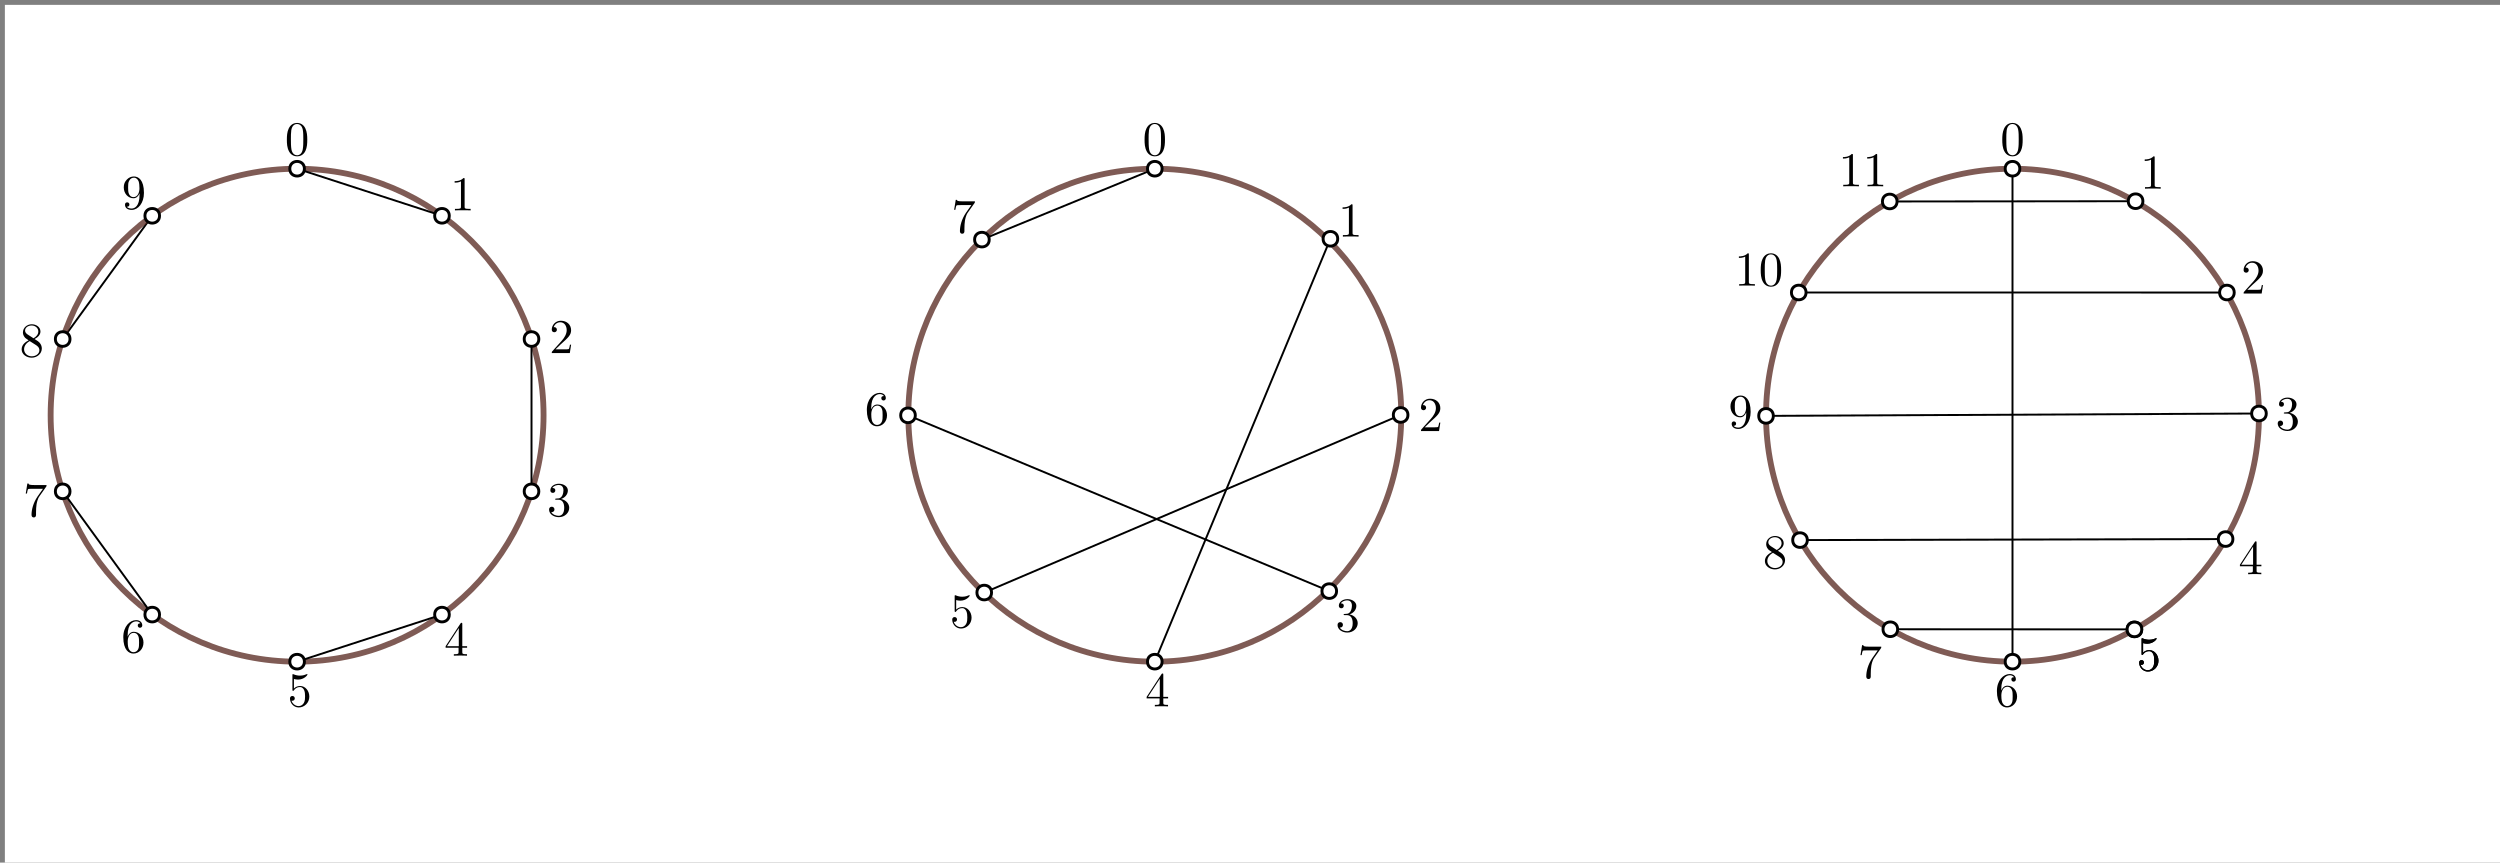<?xml version="1.0" encoding="UTF-8"?>
<svg xmlns="http://www.w3.org/2000/svg" xmlns:xlink="http://www.w3.org/1999/xlink" width="513pt" height="177pt" viewBox="0 0 513 177" version="1.1">
<rect x="0" y="0" width="513" height="177" fill="#808080" stroke="none"/>
<defs>
<g>
<symbol overflow="visible" id="glyph0-0">
<path style="stroke:none;" d=""/>
</symbol>
<symbol overflow="visible" id="glyph0-1">
<path style="stroke:none;" d="M 4.578 -3.188 C 4.578 -3.984 4.531 -4.781 4.188 -5.516 C 3.734 -6.484 2.906 -6.641 2.5 -6.641 C 1.891 -6.641 1.172 -6.375 0.75 -5.453 C 0.438 -4.766 0.391 -3.984 0.391 -3.188 C 0.391 -2.438 0.422 -1.547 0.844 -0.781 C 1.266 0.016 2 0.219 2.484 0.219 C 3.016 0.219 3.781 0.016 4.219 -0.938 C 4.531 -1.625 4.578 -2.406 4.578 -3.188 Z M 2.484 0 C 2.094 0 1.5 -0.25 1.328 -1.203 C 1.219 -1.797 1.219 -2.719 1.219 -3.312 C 1.219 -3.953 1.219 -4.609 1.297 -5.141 C 1.484 -6.328 2.234 -6.422 2.484 -6.422 C 2.812 -6.422 3.469 -6.234 3.656 -5.25 C 3.766 -4.688 3.766 -3.938 3.766 -3.312 C 3.766 -2.562 3.766 -1.891 3.656 -1.25 C 3.5 -0.297 2.938 0 2.484 0 Z M 2.484 0 "/>
</symbol>
<symbol overflow="visible" id="glyph0-2">
<path style="stroke:none;" d="M 2.938 -6.375 C 2.938 -6.625 2.938 -6.641 2.703 -6.641 C 2.078 -6 1.203 -6 0.891 -6 L 0.891 -5.688 C 1.094 -5.688 1.672 -5.688 2.188 -5.953 L 2.188 -0.781 C 2.188 -0.422 2.156 -0.312 1.266 -0.312 L 0.953 -0.312 L 0.953 0 C 1.297 -0.031 2.156 -0.031 2.562 -0.031 C 2.953 -0.031 3.828 -0.031 4.172 0 L 4.172 -0.312 L 3.859 -0.312 C 2.953 -0.312 2.938 -0.422 2.938 -0.781 Z M 2.938 -6.375 "/>
</symbol>
<symbol overflow="visible" id="glyph0-3">
<path style="stroke:none;" d="M 1.266 -0.766 L 2.328 -1.797 C 3.875 -3.172 4.469 -3.703 4.469 -4.703 C 4.469 -5.844 3.578 -6.641 2.359 -6.641 C 1.234 -6.641 0.5 -5.719 0.5 -4.828 C 0.5 -4.281 1 -4.281 1.031 -4.281 C 1.203 -4.281 1.547 -4.391 1.547 -4.812 C 1.547 -5.062 1.359 -5.328 1.016 -5.328 C 0.938 -5.328 0.922 -5.328 0.891 -5.312 C 1.109 -5.969 1.656 -6.328 2.234 -6.328 C 3.141 -6.328 3.562 -5.516 3.562 -4.703 C 3.562 -3.906 3.078 -3.125 2.516 -2.5 L 0.609 -0.375 C 0.5 -0.266 0.5 -0.234 0.5 0 L 4.203 0 L 4.469 -1.734 L 4.234 -1.734 C 4.172 -1.438 4.109 -1 4 -0.844 C 3.938 -0.766 3.281 -0.766 3.062 -0.766 Z M 1.266 -0.766 "/>
</symbol>
<symbol overflow="visible" id="glyph0-4">
<path style="stroke:none;" d="M 2.891 -3.516 C 3.703 -3.781 4.281 -4.469 4.281 -5.266 C 4.281 -6.078 3.406 -6.641 2.453 -6.641 C 1.453 -6.641 0.688 -6.047 0.688 -5.281 C 0.688 -4.953 0.906 -4.766 1.203 -4.766 C 1.5 -4.766 1.703 -4.984 1.703 -5.281 C 1.703 -5.766 1.234 -5.766 1.094 -5.766 C 1.391 -6.266 2.047 -6.391 2.406 -6.391 C 2.828 -6.391 3.375 -6.172 3.375 -5.281 C 3.375 -5.156 3.344 -4.578 3.094 -4.141 C 2.797 -3.656 2.453 -3.625 2.203 -3.625 C 2.125 -3.609 1.891 -3.594 1.812 -3.594 C 1.734 -3.578 1.672 -3.562 1.672 -3.469 C 1.672 -3.359 1.734 -3.359 1.906 -3.359 L 2.344 -3.359 C 3.156 -3.359 3.531 -2.688 3.531 -1.703 C 3.531 -0.344 2.844 -0.062 2.406 -0.062 C 1.969 -0.062 1.219 -0.234 0.875 -0.812 C 1.219 -0.766 1.531 -0.984 1.531 -1.359 C 1.531 -1.719 1.266 -1.922 0.984 -1.922 C 0.734 -1.922 0.422 -1.781 0.422 -1.344 C 0.422 -0.438 1.344 0.219 2.438 0.219 C 3.656 0.219 4.562 -0.688 4.562 -1.703 C 4.562 -2.516 3.922 -3.297 2.891 -3.516 Z M 2.891 -3.516 "/>
</symbol>
<symbol overflow="visible" id="glyph0-5">
<path style="stroke:none;" d="M 2.938 -1.641 L 2.938 -0.781 C 2.938 -0.422 2.906 -0.312 2.172 -0.312 L 1.969 -0.312 L 1.969 0 C 2.375 -0.031 2.891 -0.031 3.312 -0.031 C 3.734 -0.031 4.25 -0.031 4.672 0 L 4.672 -0.312 L 4.453 -0.312 C 3.719 -0.312 3.703 -0.422 3.703 -0.781 L 3.703 -1.641 L 4.688 -1.641 L 4.688 -1.953 L 3.703 -1.953 L 3.703 -6.484 C 3.703 -6.688 3.703 -6.75 3.531 -6.75 C 3.453 -6.75 3.422 -6.75 3.344 -6.625 L 0.281 -1.953 L 0.281 -1.641 Z M 2.984 -1.953 L 0.562 -1.953 L 2.984 -5.672 Z M 2.984 -1.953 "/>
</symbol>
<symbol overflow="visible" id="glyph0-6">
<path style="stroke:none;" d="M 4.469 -2 C 4.469 -3.188 3.656 -4.188 2.578 -4.188 C 2.109 -4.188 1.672 -4.031 1.312 -3.672 L 1.312 -5.625 C 1.516 -5.562 1.844 -5.5 2.156 -5.5 C 3.391 -5.5 4.094 -6.406 4.094 -6.531 C 4.094 -6.594 4.062 -6.641 3.984 -6.641 C 3.984 -6.641 3.953 -6.641 3.906 -6.609 C 3.703 -6.516 3.219 -6.312 2.547 -6.312 C 2.156 -6.312 1.688 -6.391 1.219 -6.594 C 1.141 -6.625 1.125 -6.625 1.109 -6.625 C 1 -6.625 1 -6.547 1 -6.391 L 1 -3.438 C 1 -3.266 1 -3.188 1.141 -3.188 C 1.219 -3.188 1.234 -3.203 1.281 -3.266 C 1.391 -3.422 1.75 -3.969 2.562 -3.969 C 3.078 -3.969 3.328 -3.516 3.406 -3.328 C 3.562 -2.953 3.594 -2.578 3.594 -2.078 C 3.594 -1.719 3.594 -1.125 3.344 -0.703 C 3.109 -0.312 2.734 -0.062 2.281 -0.062 C 1.562 -0.062 0.984 -0.594 0.812 -1.172 C 0.844 -1.172 0.875 -1.156 0.984 -1.156 C 1.312 -1.156 1.484 -1.406 1.484 -1.641 C 1.484 -1.891 1.312 -2.141 0.984 -2.141 C 0.844 -2.141 0.5 -2.062 0.5 -1.609 C 0.5 -0.75 1.188 0.219 2.297 0.219 C 3.453 0.219 4.469 -0.734 4.469 -2 Z M 4.469 -2 "/>
</symbol>
<symbol overflow="visible" id="glyph0-7">
<path style="stroke:none;" d="M 1.312 -3.266 L 1.312 -3.516 C 1.312 -6.031 2.547 -6.391 3.062 -6.391 C 3.297 -6.391 3.719 -6.328 3.938 -5.984 C 3.781 -5.984 3.391 -5.984 3.391 -5.547 C 3.391 -5.234 3.625 -5.078 3.844 -5.078 C 4 -5.078 4.312 -5.172 4.312 -5.562 C 4.312 -6.156 3.875 -6.641 3.047 -6.641 C 1.766 -6.641 0.422 -5.359 0.422 -3.156 C 0.422 -0.484 1.578 0.219 2.5 0.219 C 3.609 0.219 4.562 -0.719 4.562 -2.031 C 4.562 -3.297 3.672 -4.25 2.562 -4.25 C 1.891 -4.25 1.516 -3.75 1.312 -3.266 Z M 2.5 -0.062 C 1.875 -0.062 1.578 -0.656 1.516 -0.812 C 1.328 -1.281 1.328 -2.078 1.328 -2.25 C 1.328 -3.031 1.656 -4.031 2.547 -4.031 C 2.719 -4.031 3.172 -4.031 3.484 -3.406 C 3.656 -3.047 3.656 -2.531 3.656 -2.047 C 3.656 -1.562 3.656 -1.062 3.484 -0.703 C 3.188 -0.109 2.734 -0.062 2.5 -0.062 Z M 2.5 -0.062 "/>
</symbol>
<symbol overflow="visible" id="glyph0-8">
<path style="stroke:none;" d="M 4.75 -6.078 C 4.828 -6.188 4.828 -6.203 4.828 -6.422 L 2.406 -6.422 C 1.203 -6.422 1.172 -6.547 1.141 -6.734 L 0.891 -6.734 L 0.562 -4.688 L 0.812 -4.688 C 0.844 -4.844 0.922 -5.469 1.062 -5.594 C 1.125 -5.656 1.906 -5.656 2.031 -5.656 L 4.094 -5.656 C 3.984 -5.5 3.203 -4.406 2.984 -4.078 C 2.078 -2.734 1.75 -1.344 1.75 -0.328 C 1.75 -0.234 1.75 0.219 2.219 0.219 C 2.672 0.219 2.672 -0.234 2.672 -0.328 L 2.672 -0.844 C 2.672 -1.391 2.703 -1.938 2.781 -2.469 C 2.828 -2.703 2.953 -3.562 3.406 -4.172 Z M 4.75 -6.078 "/>
</symbol>
<symbol overflow="visible" id="glyph0-9">
<path style="stroke:none;" d="M 1.625 -4.562 C 1.172 -4.859 1.125 -5.188 1.125 -5.359 C 1.125 -5.969 1.781 -6.391 2.484 -6.391 C 3.203 -6.391 3.844 -5.875 3.844 -5.156 C 3.844 -4.578 3.453 -4.109 2.859 -3.766 Z M 3.078 -3.609 C 3.797 -3.984 4.281 -4.5 4.281 -5.156 C 4.281 -6.078 3.406 -6.641 2.5 -6.641 C 1.5 -6.641 0.688 -5.906 0.688 -4.969 C 0.688 -4.797 0.703 -4.344 1.125 -3.875 C 1.234 -3.766 1.609 -3.516 1.859 -3.344 C 1.281 -3.047 0.422 -2.5 0.422 -1.5 C 0.422 -0.453 1.438 0.219 2.484 0.219 C 3.609 0.219 4.562 -0.609 4.562 -1.672 C 4.562 -2.031 4.453 -2.484 4.062 -2.906 C 3.875 -3.109 3.719 -3.203 3.078 -3.609 Z M 2.078 -3.188 L 3.312 -2.406 C 3.594 -2.219 4.062 -1.922 4.062 -1.312 C 4.062 -0.578 3.312 -0.062 2.5 -0.062 C 1.641 -0.062 0.922 -0.672 0.922 -1.5 C 0.922 -2.078 1.234 -2.719 2.078 -3.188 Z M 2.078 -3.188 "/>
</symbol>
<symbol overflow="visible" id="glyph0-10">
<path style="stroke:none;" d="M 3.656 -3.172 L 3.656 -2.844 C 3.656 -0.516 2.625 -0.062 2.047 -0.062 C 1.875 -0.062 1.328 -0.078 1.062 -0.422 C 1.5 -0.422 1.578 -0.703 1.578 -0.875 C 1.578 -1.188 1.344 -1.328 1.125 -1.328 C 0.969 -1.328 0.672 -1.25 0.672 -0.859 C 0.672 -0.188 1.203 0.219 2.047 0.219 C 3.344 0.219 4.562 -1.141 4.562 -3.281 C 4.562 -5.969 3.406 -6.641 2.516 -6.641 C 1.969 -6.641 1.484 -6.453 1.062 -6.016 C 0.641 -5.562 0.422 -5.141 0.422 -4.391 C 0.422 -3.156 1.297 -2.172 2.406 -2.172 C 3.016 -2.172 3.422 -2.594 3.656 -3.172 Z M 2.422 -2.406 C 2.266 -2.406 1.797 -2.406 1.5 -3.031 C 1.312 -3.406 1.312 -3.891 1.312 -4.391 C 1.312 -4.922 1.312 -5.391 1.531 -5.766 C 1.797 -6.266 2.172 -6.391 2.516 -6.391 C 2.984 -6.391 3.312 -6.047 3.484 -5.609 C 3.594 -5.281 3.641 -4.656 3.641 -4.203 C 3.641 -3.375 3.297 -2.406 2.422 -2.406 Z M 2.422 -2.406 "/>
</symbol>
</g>
</defs>
<g id="surface2778">
<path style=" stroke:none;fill-rule:evenodd;fill:rgb(100%,100%,100%);fill-opacity:1;" d="M 1 1 L 1 177 L 513 177 L 513 1 Z M 1 1 "/>
<path style="fill:none;stroke-width:0.4;stroke-linecap:butt;stroke-linejoin:round;stroke:rgb(0%,0%,0%);stroke-opacity:1;stroke-miterlimit:10;" d="M 384.363 690.176 L 471.691 690.387 " transform="matrix(1,0,0,-1,-15,801)"/>
<path style="fill:none;stroke-width:0.4;stroke-linecap:butt;stroke-linejoin:round;stroke:rgb(0%,0%,0%);stroke-opacity:1;stroke-miterlimit:10;" d="M 402.773 759.656 L 453.223 759.711 " transform="matrix(1,0,0,-1,-15,801)"/>
<path style="fill:none;stroke-width:0.4;stroke-linecap:butt;stroke-linejoin:round;stroke:rgb(0%,0%,0%);stroke-opacity:1;stroke-miterlimit:10;" d="M 427.965 766.379 L 427.965 665.227 " transform="matrix(1,0,0,-1,-15,801)"/>
<path style="fill:none;stroke-width:0.4;stroke-linecap:butt;stroke-linejoin:round;stroke:rgb(0%,0%,0%);stroke-opacity:1;stroke-miterlimit:10;" d="M 384.102 740.977 L 471.961 740.973 " transform="matrix(1,0,0,-1,-15,801)"/>
<path style="fill:none;stroke-width:0.4;stroke-linecap:butt;stroke-linejoin:round;stroke:rgb(0%,0%,0%);stroke-opacity:1;stroke-miterlimit:10;" d="M 452.984 671.848 L 402.895 671.879 " transform="matrix(1,0,0,-1,-15,801)"/>
<path style="fill:none;stroke-width:0.4;stroke-linecap:butt;stroke-linejoin:round;stroke:rgb(0%,0%,0%);stroke-opacity:1;stroke-miterlimit:10;" d="M 478.539 716.148 L 377.391 715.66 " transform="matrix(1,0,0,-1,-15,801)"/>
<path style="fill:none;stroke-width:0.4;stroke-linecap:butt;stroke-linejoin:round;stroke:rgb(0%,0%,0%);stroke-opacity:1;stroke-miterlimit:10;" d="M 216.488 751.832 L 251.965 766.379 " transform="matrix(1,0,0,-1,-15,801)"/>
<path style="fill:none;stroke-width:0.4;stroke-linecap:butt;stroke-linejoin:round;stroke:rgb(0%,0%,0%);stroke-opacity:1;stroke-miterlimit:10;" d="M 216.965 679.406 L 302.41 715.852 " transform="matrix(1,0,0,-1,-15,801)"/>
<path style="fill:none;stroke-width:0.4;stroke-linecap:butt;stroke-linejoin:round;stroke:rgb(0%,0%,0%);stroke-opacity:1;stroke-miterlimit:10;" d="M 287.766 679.703 L 201.32 715.773 " transform="matrix(1,0,0,-1,-15,801)"/>
<path style="fill:none;stroke-width:0.4;stroke-linecap:butt;stroke-linejoin:round;stroke:rgb(0%,0%,0%);stroke-opacity:1;stroke-miterlimit:10;" d="M 288 752 L 251.965 665.227 " transform="matrix(1,0,0,-1,-15,801)"/>
<path style="fill:none;stroke-width:0.4;stroke-linecap:butt;stroke-linejoin:round;stroke:rgb(0%,0%,0%);stroke-opacity:1;stroke-miterlimit:10;" d="M 27.863 731.43 L 46.238 756.719 " transform="matrix(1,0,0,-1,-15,801)"/>
<path style="fill:none;stroke-width:1.2;stroke-linecap:butt;stroke-linejoin:round;stroke:rgb(32.9%,14.5%,11.4%);stroke-opacity:0.75;stroke-miterlimit:10;" d="M 126.539 715.801 C 126.539 743.734 103.898 766.375 75.965 766.375 C 48.031 766.375 25.391 743.734 25.391 715.801 C 25.391 687.867 48.031 665.227 75.965 665.227 C 103.898 665.227 126.539 687.867 126.539 715.801 Z M 126.539 715.801 " transform="matrix(1,0,0,-1,-15,801)"/>
<g style="fill:rgb(0%,0%,0%);fill-opacity:1;">
  <use xlink:href="#glyph0-1" x="58.474" y="31.864"/>
</g>
<g style="fill:rgb(0%,0%,0%);fill-opacity:1;">
  <use xlink:href="#glyph0-2" x="92.402" y="43.173"/>
</g>
<g style="fill:rgb(0%,0%,0%);fill-opacity:1;">
  <use xlink:href="#glyph0-3" x="112.723" y="72.456"/>
</g>
<g style="fill:rgb(0%,0%,0%);fill-opacity:1;">
  <use xlink:href="#glyph0-4" x="112.245" y="105.905"/>
</g>
<g style="fill:rgb(0%,0%,0%);fill-opacity:1;">
  <use xlink:href="#glyph0-5" x="91.159" y="134.552"/>
</g>
<g style="fill:rgb(0%,0%,0%);fill-opacity:1;">
  <use xlink:href="#glyph0-6" x="59.005" y="144.952"/>
</g>
<g style="fill:rgb(0%,0%,0%);fill-opacity:1;">
  <use xlink:href="#glyph0-7" x="24.88" y="133.893"/>
</g>
<g style="fill:rgb(0%,0%,0%);fill-opacity:1;">
  <use xlink:href="#glyph0-8" x="4.721" y="105.956"/>
</g>
<g style="fill:rgb(0%,0%,0%);fill-opacity:1;">
  <use xlink:href="#glyph0-9" x="4.019" y="73.18"/>
</g>
<g style="fill:rgb(0%,0%,0%);fill-opacity:1;">
  <use xlink:href="#glyph0-10" x="24.977" y="42.854"/>
</g>
<path style="fill:none;stroke-width:0.4;stroke-linecap:butt;stroke-linejoin:round;stroke:rgb(0%,0%,0%);stroke-opacity:1;stroke-miterlimit:10;" d="M 75.965 766.379 L 105.691 756.719 " transform="matrix(1,0,0,-1,-15,801)"/>
<path style="fill:none;stroke-width:0.4;stroke-linecap:butt;stroke-linejoin:round;stroke:rgb(0%,0%,0%);stroke-opacity:1;stroke-miterlimit:10;" d="M 105.691 674.887 L 75.965 665.227 " transform="matrix(1,0,0,-1,-15,801)"/>
<path style="fill:none;stroke-width:0.4;stroke-linecap:butt;stroke-linejoin:round;stroke:rgb(0%,0%,0%);stroke-opacity:1;stroke-miterlimit:10;" d="M 124.066 731.43 L 124.066 700.172 " transform="matrix(1,0,0,-1,-15,801)"/>
<path style="fill:none;stroke-width:0.4;stroke-linecap:butt;stroke-linejoin:round;stroke:rgb(0%,0%,0%);stroke-opacity:1;stroke-miterlimit:10;" d="M 46.238 674.887 L 27.863 700.172 " transform="matrix(1,0,0,-1,-15,801)"/>
<path style=" stroke:none;fill-rule:evenodd;fill:rgb(100%,100%,100%);fill-opacity:1;" d="M 62.465 34.625 C 62.465 32.625 59.465 32.625 59.465 34.625 C 59.465 36.625 62.465 36.625 62.465 34.625 Z M 62.465 34.625 "/>
<path style=" stroke:none;fill-rule:evenodd;fill:rgb(0%,0%,0%);fill-opacity:1;" d="M 62.766 34.625 C 62.766 32.223 59.164 32.223 59.164 34.625 C 59.164 37.023 62.766 37.023 62.766 34.625 Z M 62.164 34.625 C 62.164 33.023 59.766 33.023 59.766 34.625 C 59.766 36.223 62.164 36.223 62.164 34.625 Z M 62.164 34.625 "/>
<path style=" stroke:none;fill-rule:evenodd;fill:rgb(100%,100%,100%);fill-opacity:1;" d="M 32.738 44.281 C 32.738 42.281 29.738 42.281 29.738 44.281 C 29.738 46.281 32.738 46.281 32.738 44.281 Z M 32.738 44.281 "/>
<path style=" stroke:none;fill-rule:evenodd;fill:rgb(0%,0%,0%);fill-opacity:1;" d="M 33.035 44.281 C 33.035 41.883 29.438 41.883 29.438 44.281 C 29.438 46.684 33.035 46.684 33.035 44.281 Z M 32.438 44.281 C 32.438 42.684 30.035 42.684 30.035 44.281 C 30.035 45.883 32.438 45.883 32.438 44.281 Z M 32.438 44.281 "/>
<path style=" stroke:none;fill-rule:evenodd;fill:rgb(100%,100%,100%);fill-opacity:1;" d="M 14.363 69.57 C 14.363 67.57 11.363 67.57 11.363 69.57 C 11.363 71.57 14.363 71.57 14.363 69.57 Z M 14.363 69.57 "/>
<path style=" stroke:none;fill-rule:evenodd;fill:rgb(0%,0%,0%);fill-opacity:1;" d="M 14.664 69.57 C 14.664 67.172 11.062 67.172 11.062 69.57 C 11.062 71.969 14.664 71.969 14.664 69.57 Z M 14.062 69.57 C 14.062 67.969 11.664 67.969 11.664 69.57 C 11.664 71.172 14.062 71.172 14.062 69.57 Z M 14.062 69.57 "/>
<path style=" stroke:none;fill-rule:evenodd;fill:rgb(100%,100%,100%);fill-opacity:1;" d="M 14.363 100.828 C 14.363 98.828 11.363 98.828 11.363 100.828 C 11.363 102.828 14.363 102.828 14.363 100.828 Z M 14.363 100.828 "/>
<path style=" stroke:none;fill-rule:evenodd;fill:rgb(0%,0%,0%);fill-opacity:1;" d="M 14.664 100.828 C 14.664 98.426 11.062 98.426 11.062 100.828 C 11.062 103.227 14.664 103.227 14.664 100.828 Z M 14.062 100.828 C 14.062 99.227 11.664 99.227 11.664 100.828 C 11.664 102.426 14.062 102.426 14.062 100.828 Z M 14.062 100.828 "/>
<path style=" stroke:none;fill-rule:evenodd;fill:rgb(100%,100%,100%);fill-opacity:1;" d="M 32.738 126.117 C 32.738 124.117 29.738 124.117 29.738 126.117 C 29.738 128.117 32.738 128.117 32.738 126.117 Z M 32.738 126.117 "/>
<path style=" stroke:none;fill-rule:evenodd;fill:rgb(0%,0%,0%);fill-opacity:1;" d="M 33.035 126.117 C 33.035 123.715 29.438 123.715 29.438 126.117 C 29.438 128.516 33.035 128.516 33.035 126.117 Z M 32.438 126.117 C 32.438 124.516 30.035 124.516 30.035 126.117 C 30.035 127.715 32.438 127.715 32.438 126.117 Z M 32.438 126.117 "/>
<path style=" stroke:none;fill-rule:evenodd;fill:rgb(100%,100%,100%);fill-opacity:1;" d="M 62.465 135.773 C 62.465 133.773 59.465 133.773 59.465 135.773 C 59.465 137.773 62.465 137.773 62.465 135.773 Z M 62.465 135.773 "/>
<path style=" stroke:none;fill-rule:evenodd;fill:rgb(0%,0%,0%);fill-opacity:1;" d="M 62.766 135.773 C 62.766 133.375 59.164 133.375 59.164 135.773 C 59.164 138.176 62.766 138.176 62.766 135.773 Z M 62.164 135.773 C 62.164 134.176 59.766 134.176 59.766 135.773 C 59.766 137.375 62.164 137.375 62.164 135.773 Z M 62.164 135.773 "/>
<path style=" stroke:none;fill-rule:evenodd;fill:rgb(100%,100%,100%);fill-opacity:1;" d="M 92.191 126.117 C 92.191 124.117 89.191 124.117 89.191 126.117 C 89.191 128.117 92.191 128.117 92.191 126.117 Z M 92.191 126.117 "/>
<path style=" stroke:none;fill-rule:evenodd;fill:rgb(0%,0%,0%);fill-opacity:1;" d="M 92.492 126.117 C 92.492 123.715 88.895 123.715 88.895 126.117 C 88.895 128.516 92.492 128.516 92.492 126.117 Z M 91.895 126.117 C 91.895 124.516 89.492 124.516 89.492 126.117 C 89.492 127.715 91.895 127.715 91.895 126.117 Z M 91.895 126.117 "/>
<path style=" stroke:none;fill-rule:evenodd;fill:rgb(100%,100%,100%);fill-opacity:1;" d="M 110.566 100.828 C 110.566 98.828 107.566 98.828 107.566 100.828 C 107.566 102.828 110.566 102.828 110.566 100.828 Z M 110.566 100.828 "/>
<path style=" stroke:none;fill-rule:evenodd;fill:rgb(0%,0%,0%);fill-opacity:1;" d="M 110.867 100.828 C 110.867 98.426 107.266 98.426 107.266 100.828 C 107.266 103.227 110.867 103.227 110.867 100.828 Z M 110.266 100.828 C 110.266 99.227 107.867 99.227 107.867 100.828 C 107.867 102.426 110.266 102.426 110.266 100.828 Z M 110.266 100.828 "/>
<path style=" stroke:none;fill-rule:evenodd;fill:rgb(100%,100%,100%);fill-opacity:1;" d="M 110.566 69.57 C 110.566 67.57 107.566 67.57 107.566 69.57 C 107.566 71.57 110.566 71.57 110.566 69.57 Z M 110.566 69.57 "/>
<path style=" stroke:none;fill-rule:evenodd;fill:rgb(0%,0%,0%);fill-opacity:1;" d="M 110.867 69.57 C 110.867 67.172 107.266 67.172 107.266 69.57 C 107.266 71.969 110.867 71.969 110.867 69.57 Z M 110.266 69.57 C 110.266 67.969 107.867 67.969 107.867 69.57 C 107.867 71.172 110.266 71.172 110.266 69.57 Z M 110.266 69.57 "/>
<path style=" stroke:none;fill-rule:evenodd;fill:rgb(100%,100%,100%);fill-opacity:1;" d="M 92.191 44.281 C 92.191 42.281 89.191 42.281 89.191 44.281 C 89.191 46.281 92.191 46.281 92.191 44.281 Z M 92.191 44.281 "/>
<path style=" stroke:none;fill-rule:evenodd;fill:rgb(0%,0%,0%);fill-opacity:1;" d="M 92.492 44.281 C 92.492 41.883 88.895 41.883 88.895 44.281 C 88.895 46.684 92.492 46.684 92.492 44.281 Z M 91.895 44.281 C 91.895 42.684 89.492 42.684 89.492 44.281 C 89.492 45.883 91.895 45.883 91.895 44.281 Z M 91.895 44.281 "/>
<path style="fill:none;stroke-width:1.2;stroke-linecap:butt;stroke-linejoin:round;stroke:rgb(32.9%,14.5%,11.4%);stroke-opacity:0.75;stroke-miterlimit:10;" d="M 302.539 715.801 C 302.539 743.734 279.898 766.375 251.965 766.375 C 224.031 766.375 201.391 743.734 201.391 715.801 C 201.391 687.867 224.031 665.227 251.965 665.227 C 279.898 665.227 302.539 687.867 302.539 715.801 Z M 302.539 715.801 " transform="matrix(1,0,0,-1,-15,801)"/>
<g style="fill:rgb(0%,0%,0%);fill-opacity:1;">
  <use xlink:href="#glyph0-1" x="234.475" y="31.864"/>
</g>
<g style="fill:rgb(0%,0%,0%);fill-opacity:1;">
  <use xlink:href="#glyph0-2" x="274.607" y="48.552"/>
</g>
<g style="fill:rgb(0%,0%,0%);fill-opacity:1;">
  <use xlink:href="#glyph0-4" x="274.041" y="129.584"/>
</g>
<g style="fill:rgb(0%,0%,0%);fill-opacity:1;">
  <use xlink:href="#glyph0-3" x="291.086" y="88.454"/>
</g>
<g style="fill:rgb(0%,0%,0%);fill-opacity:1;">
  <use xlink:href="#glyph0-5" x="235.006" y="144.952"/>
</g>
<g style="fill:rgb(0%,0%,0%);fill-opacity:1;">
  <use xlink:href="#glyph0-6" x="194.897" y="128.76"/>
</g>
<g style="fill:rgb(0%,0%,0%);fill-opacity:1;">
  <use xlink:href="#glyph0-8" x="195.228" y="47.74"/>
</g>
<path style=" stroke:none;fill-rule:evenodd;fill:rgb(100%,100%,100%);fill-opacity:1;" d="M 238.465 34.625 C 238.465 32.625 235.465 32.625 235.465 34.625 C 235.465 36.625 238.465 36.625 238.465 34.625 Z M 238.465 34.625 "/>
<path style=" stroke:none;fill-rule:evenodd;fill:rgb(0%,0%,0%);fill-opacity:1;" d="M 238.766 34.625 C 238.766 32.223 235.164 32.223 235.164 34.625 C 235.164 37.023 238.766 37.023 238.766 34.625 Z M 238.164 34.625 C 238.164 33.023 235.766 33.023 235.766 34.625 C 235.766 36.223 238.164 36.223 238.164 34.625 Z M 238.164 34.625 "/>
<path style=" stroke:none;fill-rule:evenodd;fill:rgb(100%,100%,100%);fill-opacity:1;" d="M 202.988 49.168 C 202.988 47.168 199.988 47.168 199.988 49.168 C 199.988 51.168 202.988 51.168 202.988 49.168 Z M 202.988 49.168 "/>
<path style=" stroke:none;fill-rule:evenodd;fill:rgb(0%,0%,0%);fill-opacity:1;" d="M 203.289 49.168 C 203.289 46.77 199.688 46.77 199.688 49.168 C 199.688 51.57 203.289 51.57 203.289 49.168 Z M 202.688 49.168 C 202.688 47.57 200.289 47.57 200.289 49.168 C 200.289 50.77 202.688 50.77 202.688 49.168 Z M 202.688 49.168 "/>
<path style=" stroke:none;fill-rule:evenodd;fill:rgb(100%,100%,100%);fill-opacity:1;" d="M 187.82 85.227 C 187.82 83.227 184.82 83.227 184.82 85.227 C 184.82 87.227 187.82 87.227 187.82 85.227 Z M 187.82 85.227 "/>
<path style=" stroke:none;fill-rule:evenodd;fill:rgb(0%,0%,0%);fill-opacity:1;" d="M 188.121 85.227 C 188.121 82.828 184.523 82.828 184.523 85.227 C 184.523 87.629 188.121 87.629 188.121 85.227 Z M 187.523 85.227 C 187.523 83.629 185.121 83.629 185.121 85.227 C 185.121 86.828 187.523 86.828 187.523 85.227 Z M 187.523 85.227 "/>
<path style=" stroke:none;fill-rule:evenodd;fill:rgb(100%,100%,100%);fill-opacity:1;" d="M 203.465 121.59 C 203.465 119.59 200.465 119.59 200.465 121.59 C 200.465 123.59 203.465 123.59 203.465 121.59 Z M 203.465 121.59 "/>
<path style=" stroke:none;fill-rule:evenodd;fill:rgb(0%,0%,0%);fill-opacity:1;" d="M 203.766 121.59 C 203.766 119.191 200.164 119.191 200.164 121.59 C 200.164 123.992 203.766 123.992 203.766 121.59 Z M 203.164 121.59 C 203.164 119.992 200.766 119.992 200.766 121.59 C 200.766 123.191 203.164 123.191 203.164 121.59 Z M 203.164 121.59 "/>
<path style=" stroke:none;fill-rule:evenodd;fill:rgb(100%,100%,100%);fill-opacity:1;" d="M 238.465 135.773 C 238.465 133.773 235.465 133.773 235.465 135.773 C 235.465 137.773 238.465 137.773 238.465 135.773 Z M 238.465 135.773 "/>
<path style=" stroke:none;fill-rule:evenodd;fill:rgb(0%,0%,0%);fill-opacity:1;" d="M 238.766 135.773 C 238.766 133.375 235.164 133.375 235.164 135.773 C 235.164 138.176 238.766 138.176 238.766 135.773 Z M 238.164 135.773 C 238.164 134.176 235.766 134.176 235.766 135.773 C 235.766 137.375 238.164 137.375 238.164 135.773 Z M 238.164 135.773 "/>
<path style=" stroke:none;fill-rule:evenodd;fill:rgb(100%,100%,100%);fill-opacity:1;" d="M 288.91 85.148 C 288.91 83.148 285.91 83.148 285.91 85.148 C 285.91 87.148 288.91 87.148 288.91 85.148 Z M 288.91 85.148 "/>
<path style=" stroke:none;fill-rule:evenodd;fill:rgb(0%,0%,0%);fill-opacity:1;" d="M 289.211 85.148 C 289.211 82.75 285.609 82.75 285.609 85.148 C 285.609 87.551 289.211 87.551 289.211 85.148 Z M 288.609 85.148 C 288.609 83.551 286.211 83.551 286.211 85.148 C 286.211 86.75 288.609 86.75 288.609 85.148 Z M 288.609 85.148 "/>
<path style=" stroke:none;fill-rule:evenodd;fill:rgb(100%,100%,100%);fill-opacity:1;" d="M 274.266 121.293 C 274.266 119.293 271.266 119.293 271.266 121.293 C 271.266 123.293 274.266 123.293 274.266 121.293 Z M 274.266 121.293 "/>
<path style=" stroke:none;fill-rule:evenodd;fill:rgb(0%,0%,0%);fill-opacity:1;" d="M 274.566 121.293 C 274.566 118.895 270.965 118.895 270.965 121.293 C 270.965 123.695 274.566 123.695 274.566 121.293 Z M 273.965 121.293 C 273.965 119.695 271.566 119.695 271.566 121.293 C 271.566 122.895 273.965 122.895 273.965 121.293 Z M 273.965 121.293 "/>
<path style=" stroke:none;fill-rule:evenodd;fill:rgb(100%,100%,100%);fill-opacity:1;" d="M 274.5 49 C 274.5 47 271.5 47 271.5 49 C 271.5 51 274.5 51 274.5 49 Z M 274.5 49 "/>
<path style=" stroke:none;fill-rule:evenodd;fill:rgb(0%,0%,0%);fill-opacity:1;" d="M 274.801 49 C 274.801 46.602 271.199 46.602 271.199 49 C 271.199 51.398 274.801 51.398 274.801 49 Z M 274.199 49 C 274.199 47.398 271.801 47.398 271.801 49 C 271.801 50.602 274.199 50.602 274.199 49 Z M 274.199 49 "/>
<path style="fill:none;stroke-width:1.2;stroke-linecap:butt;stroke-linejoin:round;stroke:rgb(32.9%,14.5%,11.4%);stroke-opacity:0.75;stroke-miterlimit:10;" d="M 478.539 715.801 C 478.539 743.734 455.898 766.375 427.965 766.375 C 400.031 766.375 377.391 743.734 377.391 715.801 C 377.391 687.867 400.031 665.227 427.965 665.227 C 455.898 665.227 478.539 687.867 478.539 715.801 Z M 478.539 715.801 " transform="matrix(1,0,0,-1,-15,801)"/>
<g style="fill:rgb(0%,0%,0%);fill-opacity:1;">
  <use xlink:href="#glyph0-1" x="410.475" y="31.864"/>
</g>
<g style="fill:rgb(0%,0%,0%);fill-opacity:1;">
  <use xlink:href="#glyph0-2" x="439.202" y="38.718"/>
</g>
<g style="fill:rgb(0%,0%,0%);fill-opacity:1;">
  <use xlink:href="#glyph0-3" x="459.89" y="60.236"/>
</g>
<g style="fill:rgb(0%,0%,0%);fill-opacity:1;">
  <use xlink:href="#glyph0-4" x="466.962" y="88.225"/>
</g>
<g style="fill:rgb(0%,0%,0%);fill-opacity:1;">
  <use xlink:href="#glyph0-6" x="438.452" y="137.589"/>
</g>
<g style="fill:rgb(0%,0%,0%);fill-opacity:1;">
  <use xlink:href="#glyph0-7" x="409.345" y="144.952"/>
</g>
<g style="fill:rgb(0%,0%,0%);fill-opacity:1;">
  <use xlink:href="#glyph0-10" x="354.669" y="87.804"/>
</g>
<path style=" stroke:none;fill-rule:evenodd;fill:rgb(100%,100%,100%);fill-opacity:1;" d="M 414.465 34.625 C 414.465 32.625 411.465 32.625 411.465 34.625 C 411.465 36.625 414.465 36.625 414.465 34.625 Z M 414.465 34.625 "/>
<path style=" stroke:none;fill-rule:evenodd;fill:rgb(0%,0%,0%);fill-opacity:1;" d="M 414.766 34.625 C 414.766 32.223 411.164 32.223 411.164 34.625 C 411.164 37.023 414.766 37.023 414.766 34.625 Z M 414.164 34.625 C 414.164 33.023 411.766 33.023 411.766 34.625 C 411.766 36.223 414.164 36.223 414.164 34.625 Z M 414.164 34.625 "/>
<path style=" stroke:none;fill-rule:evenodd;fill:rgb(100%,100%,100%);fill-opacity:1;" d="M 363.891 85.34 C 363.891 83.34 360.891 83.34 360.891 85.34 C 360.891 87.34 363.891 87.34 363.891 85.34 Z M 363.891 85.34 "/>
<path style=" stroke:none;fill-rule:evenodd;fill:rgb(0%,0%,0%);fill-opacity:1;" d="M 364.188 85.34 C 364.188 82.938 360.59 82.938 360.59 85.34 C 360.59 87.738 364.188 87.738 364.188 85.34 Z M 363.59 85.34 C 363.59 83.738 361.188 83.738 361.188 85.34 C 361.188 86.938 363.59 86.938 363.59 85.34 Z M 363.59 85.34 "/>
<path style=" stroke:none;fill-rule:evenodd;fill:rgb(100%,100%,100%);fill-opacity:1;" d="M 370.863 110.824 C 370.863 108.824 367.863 108.824 367.863 110.824 C 367.863 112.824 370.863 112.824 370.863 110.824 Z M 370.863 110.824 "/>
<path style=" stroke:none;fill-rule:evenodd;fill:rgb(0%,0%,0%);fill-opacity:1;" d="M 371.164 110.824 C 371.164 108.426 367.562 108.426 367.562 110.824 C 367.562 113.227 371.164 113.227 371.164 110.824 Z M 370.562 110.824 C 370.562 109.227 368.164 109.227 368.164 110.824 C 368.164 112.426 370.562 112.426 370.562 110.824 Z M 370.562 110.824 "/>
<path style=" stroke:none;fill-rule:evenodd;fill:rgb(100%,100%,100%);fill-opacity:1;" d="M 389.391 129.121 C 389.391 127.121 386.391 127.121 386.391 129.121 C 386.391 131.121 389.391 131.121 389.391 129.121 Z M 389.391 129.121 "/>
<path style=" stroke:none;fill-rule:evenodd;fill:rgb(0%,0%,0%);fill-opacity:1;" d="M 389.691 129.121 C 389.691 126.723 386.094 126.723 386.094 129.121 C 386.094 131.523 389.691 131.523 389.691 129.121 Z M 389.094 129.121 C 389.094 127.523 386.691 127.523 386.691 129.121 C 386.691 130.723 389.094 130.723 389.094 129.121 Z M 389.094 129.121 "/>
<path style=" stroke:none;fill-rule:evenodd;fill:rgb(100%,100%,100%);fill-opacity:1;" d="M 414.465 135.773 C 414.465 133.773 411.465 133.773 411.465 135.773 C 411.465 137.773 414.465 137.773 414.465 135.773 Z M 414.465 135.773 "/>
<path style=" stroke:none;fill-rule:evenodd;fill:rgb(0%,0%,0%);fill-opacity:1;" d="M 414.766 135.773 C 414.766 133.375 411.164 133.375 411.164 135.773 C 411.164 138.176 414.766 138.176 414.766 135.773 Z M 414.164 135.773 C 414.164 134.176 411.766 134.176 411.766 135.773 C 411.766 137.375 414.164 137.375 414.164 135.773 Z M 414.164 135.773 "/>
<path style=" stroke:none;fill-rule:evenodd;fill:rgb(100%,100%,100%);fill-opacity:1;" d="M 439.484 129.152 C 439.484 127.152 436.484 127.152 436.484 129.152 C 436.484 131.152 439.484 131.152 439.484 129.152 Z M 439.484 129.152 "/>
<path style=" stroke:none;fill-rule:evenodd;fill:rgb(0%,0%,0%);fill-opacity:1;" d="M 439.785 129.152 C 439.785 126.754 436.188 126.754 436.188 129.152 C 436.188 131.551 439.785 131.551 439.785 129.152 Z M 439.188 129.152 C 439.188 127.551 436.785 127.551 436.785 129.152 C 436.785 130.754 439.188 130.754 439.188 129.152 Z M 439.188 129.152 "/>
<path style=" stroke:none;fill-rule:evenodd;fill:rgb(100%,100%,100%);fill-opacity:1;" d="M 465.039 84.852 C 465.039 82.852 462.039 82.852 462.039 84.852 C 462.039 86.852 465.039 86.852 465.039 84.852 Z M 465.039 84.852 "/>
<path style=" stroke:none;fill-rule:evenodd;fill:rgb(0%,0%,0%);fill-opacity:1;" d="M 465.34 84.852 C 465.34 82.453 461.738 82.453 461.738 84.852 C 461.738 87.25 465.34 87.25 465.34 84.852 Z M 464.738 84.852 C 464.738 83.25 462.34 83.25 462.34 84.852 C 462.34 86.453 464.738 86.453 464.738 84.852 Z M 464.738 84.852 "/>
<path style=" stroke:none;fill-rule:evenodd;fill:rgb(100%,100%,100%);fill-opacity:1;" d="M 458.461 60.027 C 458.461 58.027 455.461 58.027 455.461 60.027 C 455.461 62.027 458.461 62.027 458.461 60.027 Z M 458.461 60.027 "/>
<path style=" stroke:none;fill-rule:evenodd;fill:rgb(0%,0%,0%);fill-opacity:1;" d="M 458.762 60.027 C 458.762 57.625 455.164 57.625 455.164 60.027 C 455.164 62.426 458.762 62.426 458.762 60.027 Z M 458.164 60.027 C 458.164 58.426 455.762 58.426 455.762 60.027 C 455.762 61.625 458.164 61.625 458.164 60.027 Z M 458.164 60.027 "/>
<path style=" stroke:none;fill-rule:evenodd;fill:rgb(100%,100%,100%);fill-opacity:1;" d="M 439.723 41.289 C 439.723 39.289 436.723 39.289 436.723 41.289 C 436.723 43.289 439.723 43.289 439.723 41.289 Z M 439.723 41.289 "/>
<path style=" stroke:none;fill-rule:evenodd;fill:rgb(0%,0%,0%);fill-opacity:1;" d="M 440.023 41.289 C 440.023 38.887 436.422 38.887 436.422 41.289 C 436.422 43.688 440.023 43.688 440.023 41.289 Z M 439.422 41.289 C 439.422 39.688 437.023 39.688 437.023 41.289 C 437.023 42.887 439.422 42.887 439.422 41.289 Z M 439.422 41.289 "/>
<g style="fill:rgb(0%,0%,0%);fill-opacity:1;">
  <use xlink:href="#glyph0-7" x="177.456" y="87.258"/>
</g>
<g style="fill:rgb(0%,0%,0%);fill-opacity:1;">
  <use xlink:href="#glyph0-8" x="381.209" y="139.119"/>
</g>
<g style="fill:rgb(0%,0%,0%);fill-opacity:1;">
  <use xlink:href="#glyph0-9" x="361.734" y="116.626"/>
</g>
<g style="fill:rgb(0%,0%,0%);fill-opacity:1;">
  <use xlink:href="#glyph0-6" x="438.452" y="137.589"/>
</g>
<path style=" stroke:none;fill-rule:evenodd;fill:rgb(100%,100%,100%);fill-opacity:1;" d="M 439.484 129.152 C 439.484 127.152 436.484 127.152 436.484 129.152 C 436.484 131.152 439.484 131.152 439.484 129.152 Z M 439.484 129.152 "/>
<path style=" stroke:none;fill-rule:evenodd;fill:rgb(0%,0%,0%);fill-opacity:1;" d="M 439.785 129.152 C 439.785 126.754 436.188 126.754 436.188 129.152 C 436.188 131.551 439.785 131.551 439.785 129.152 Z M 439.188 129.152 C 439.188 127.551 436.785 127.551 436.785 129.152 C 436.785 130.754 439.188 130.754 439.188 129.152 Z M 439.188 129.152 "/>
<g style="fill:rgb(0%,0%,0%);fill-opacity:1;">
  <use xlink:href="#glyph0-5" x="459.348" y="117.834"/>
</g>
<path style=" stroke:none;fill-rule:evenodd;fill:rgb(100%,100%,100%);fill-opacity:1;" d="M 458.191 110.613 C 458.191 108.613 455.191 108.613 455.191 110.613 C 455.191 112.613 458.191 112.613 458.191 110.613 Z M 458.191 110.613 "/>
<path style=" stroke:none;fill-rule:evenodd;fill:rgb(0%,0%,0%);fill-opacity:1;" d="M 458.492 110.613 C 458.492 108.215 454.891 108.215 454.891 110.613 C 454.891 113.016 458.492 113.016 458.492 110.613 Z M 457.891 110.613 C 457.891 109.016 455.492 109.016 455.492 110.613 C 455.492 112.215 457.891 112.215 457.891 110.613 Z M 457.891 110.613 "/>
<g style="fill:rgb(0%,0%,0%);fill-opacity:1;">
  <use xlink:href="#glyph0-2" x="355.928" y="58.617"/>
  <use xlink:href="#glyph0-1" x="360.909" y="58.617"/>
</g>
<path style=" stroke:none;fill-rule:evenodd;fill:rgb(100%,100%,100%);fill-opacity:1;" d="M 370.602 60.023 C 370.602 58.023 367.602 58.023 367.602 60.023 C 367.602 62.023 370.602 62.023 370.602 60.023 Z M 370.602 60.023 "/>
<path style=" stroke:none;fill-rule:evenodd;fill:rgb(0%,0%,0%);fill-opacity:1;" d="M 370.902 60.023 C 370.902 57.621 367.301 57.621 367.301 60.023 C 367.301 62.422 370.902 62.422 370.902 60.023 Z M 370.301 60.023 C 370.301 58.422 367.902 58.422 367.902 60.023 C 367.902 61.621 370.301 61.621 370.301 60.023 Z M 370.301 60.023 "/>
<g style="fill:rgb(0%,0%,0%);fill-opacity:1;">
  <use xlink:href="#glyph0-2" x="377.279" y="38.233"/>
  <use xlink:href="#glyph0-2" x="382.26" y="38.233"/>
</g>
<path style=" stroke:none;fill-rule:evenodd;fill:rgb(100%,100%,100%);fill-opacity:1;" d="M 389.273 41.344 C 389.273 39.344 386.273 39.344 386.273 41.344 C 386.273 43.344 389.273 43.344 389.273 41.344 Z M 389.273 41.344 "/>
<path style=" stroke:none;fill-rule:evenodd;fill:rgb(0%,0%,0%);fill-opacity:1;" d="M 389.574 41.344 C 389.574 38.941 385.977 38.941 385.977 41.344 C 385.977 43.742 389.574 43.742 389.574 41.344 Z M 388.977 41.344 C 388.977 39.742 386.574 39.742 386.574 41.344 C 386.574 42.941 388.977 42.941 388.977 41.344 Z M 388.977 41.344 "/>
</g>
</svg>
